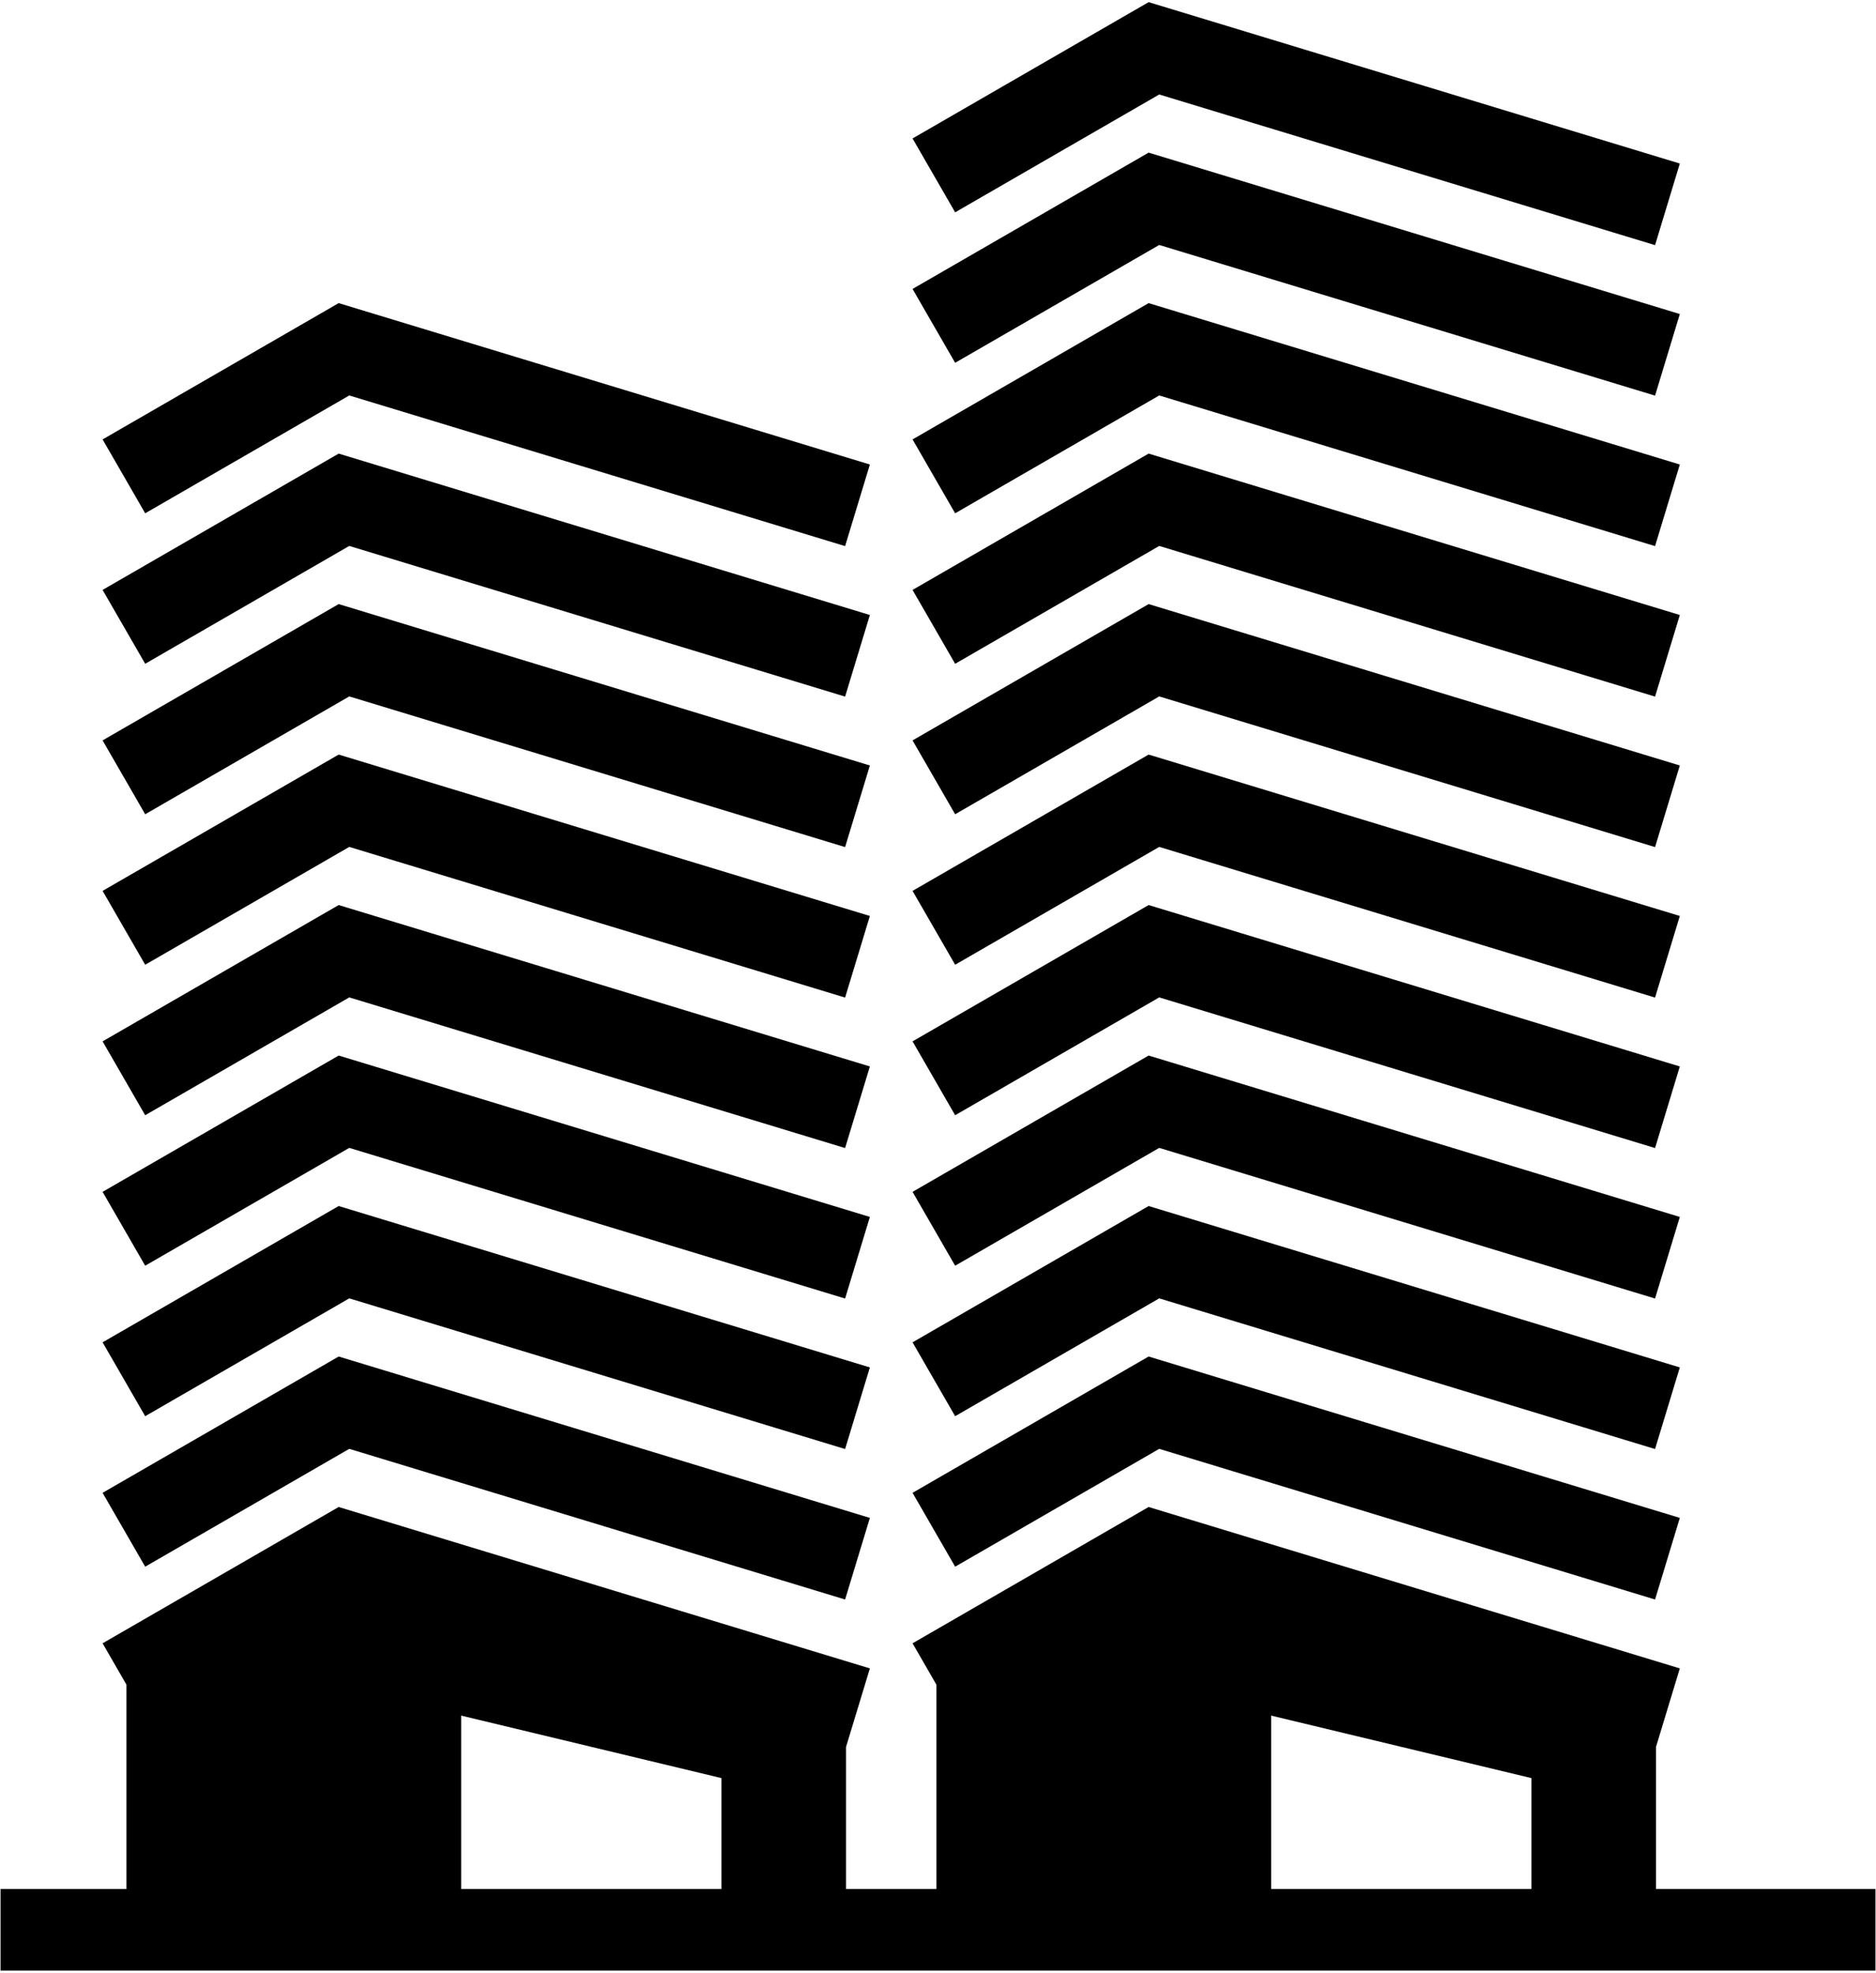 <svg id="SvgjsSvg1015" xmlns="http://www.w3.org/2000/svg" version="1.1" xmlns:xlink="http://www.w3.org/1999/xlink" xmlns:svgjs="http://svgjs.com/svgjs" width="175" height="184" viewBox="0 0 175 184"><title>Forma 1</title><desc>Created with Avocode.</desc><defs id="SvgjsDefs1016"></defs><path id="SvgjsPath1017" d="M863.581 295.886L909.834 309.938L912.145 302.327L862.593 287.273L840.57 299.987L844.544 306.877ZM863.581 309.922L909.834 323.975L912.145 316.364L862.593 301.309L840.57 314.024L844.544 320.913ZM863.581 323.958L909.834 338.011L912.145 330.4L862.593 315.346L840.57 328.06L844.544 334.949ZM863.581 337.995L909.834 352.048L912.145 344.437L862.593 329.382L840.57 342.097L844.544 348.986ZM863.581 352.031L909.834 366.084L912.145 358.473L862.593 343.418L840.57 356.133L844.543 363.022ZM863.581 366.068L909.834 380.12L912.145 372.509L862.593 357.455L840.57 370.169L844.543 377.058ZM863.581 380.104L909.834 394.157L912.145 386.546L862.593 371.491L840.57 384.205L844.543 391.094ZM863.581 394.14L909.834 408.193L912.145 400.582L862.593 385.528L840.57 398.242L844.543 405.131ZM939.137 295.886L985.39 309.938L987.7 302.327L938.148 287.273L916.126 299.987L920.099 306.877ZM939.137 281.849L985.39 295.902L987.7 288.291L938.148 273.236L916.126 285.951L920.099 292.84ZM939.137 267.813L985.39 281.866L987.7 274.254L938.148 259.2L916.126 271.915L920.099 278.804ZM939.137 309.922L985.39 323.975L987.7 316.364L938.148 301.309L916.126 314.024L920.099 320.913ZM939.137 323.958L985.39 338.011L987.7 330.4L938.148 315.346L916.126 328.06L920.099 334.949ZM939.137 337.995L985.39 352.048L987.7 344.437L938.148 329.382L916.126 342.097L920.099 348.986ZM939.137 352.031L985.39 366.084L987.7 358.473L938.148 343.418L916.126 356.133L920.099 363.022ZM939.137 366.068L985.39 380.12L987.7 372.509L938.148 357.455L916.126 370.169L920.099 377.058ZM939.137 380.104L985.39 394.157L987.7 386.546L938.148 371.491L916.126 384.205L920.099 391.094ZM939.137 394.14L985.39 408.193L987.7 400.582L938.148 385.528L916.126 398.242L920.099 405.131ZM985.476 421.947L987.7 414.619L938.148 399.564L916.126 412.278L918.35 416.134V435.193H909.92V421.947L912.145 414.619L862.593 399.564L840.57 412.278L842.794 416.134V435.193H831.05V442.8H1005.95V435.193H985.476ZM874.019 435.193V419.021L898.299 424.851V435.193ZM949.575 435.193V419.021L973.855 424.851V435.193Z " fill="#000000" fill-opacity="1" transform="matrix(1,0,0,1,-831,-259)"></path></svg>